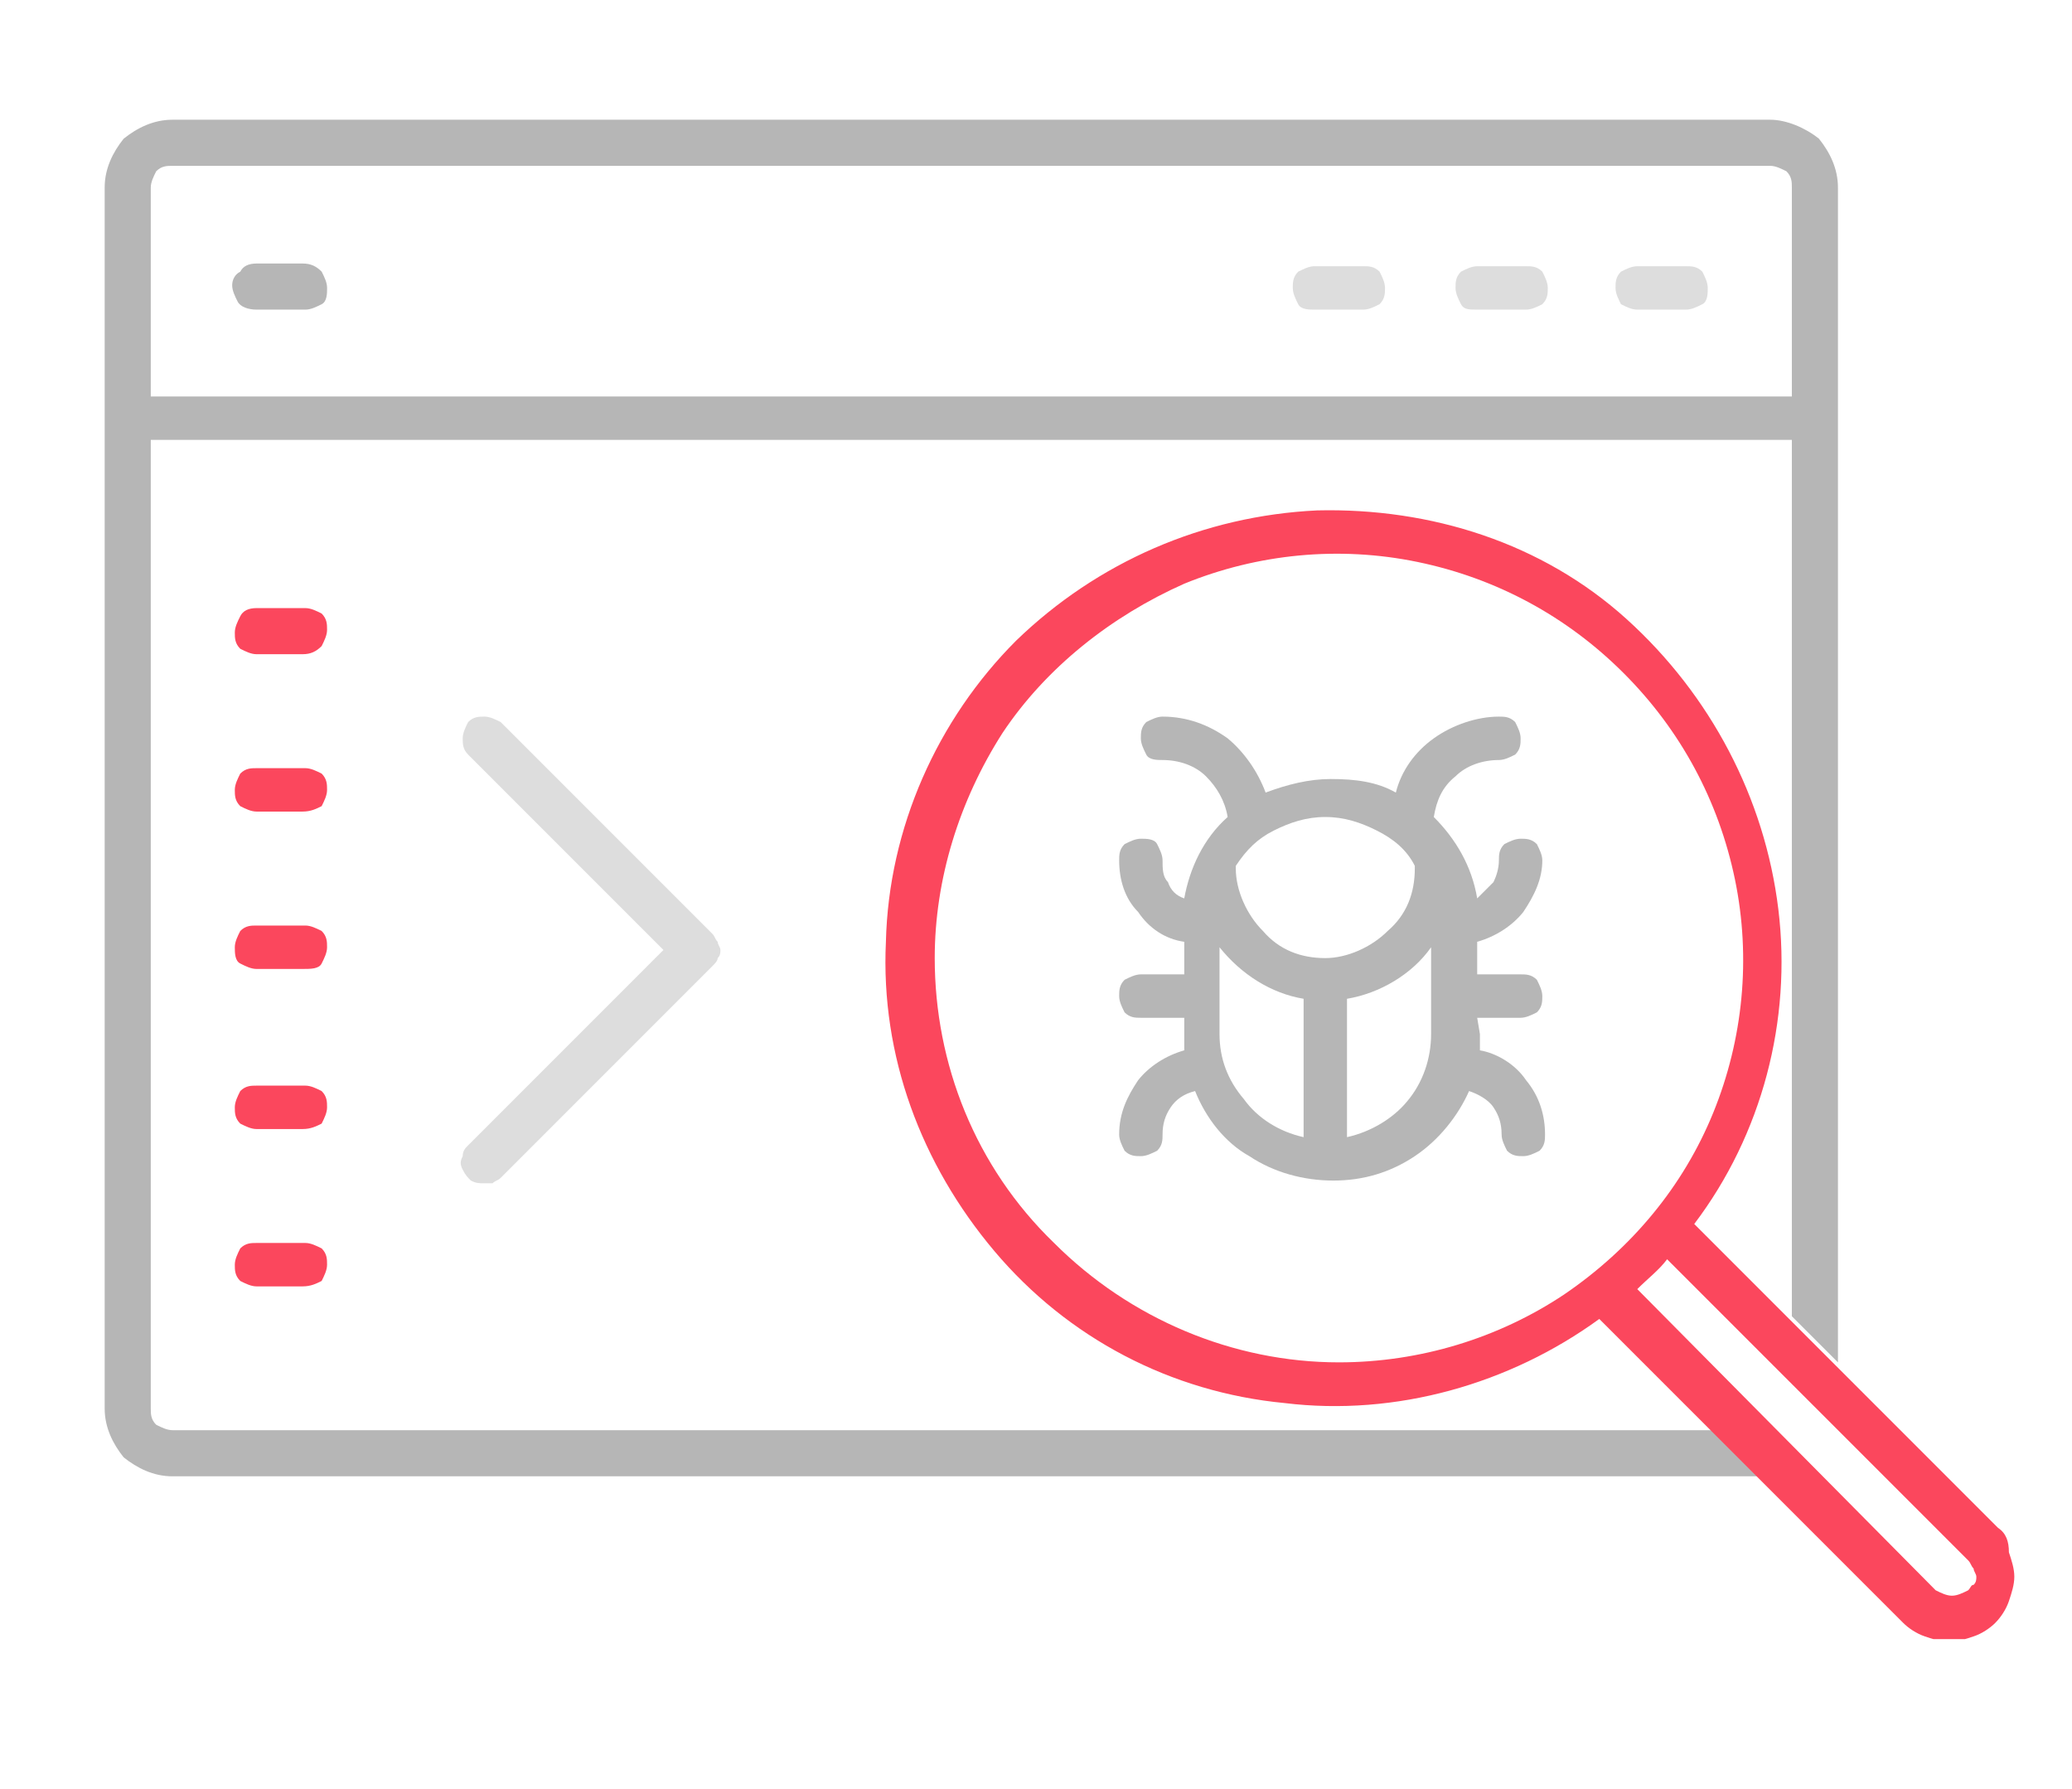 <svg width="73" height="63" viewBox="0 0 73 63" fill="none" xmlns="http://www.w3.org/2000/svg">
<g filter="url(#filter0_dd)">
<g clip-path="url(#clip0)">
<path d="M46.311 10.906H48.032C48.223 10.906 48.414 10.811 48.605 10.715C48.796 10.524 48.796 10.333 48.796 10.142C48.796 9.951 48.701 9.76 48.605 9.569C48.414 9.377 48.223 9.377 48.032 9.377H46.311C46.12 9.377 45.929 9.473 45.738 9.569C45.547 9.76 45.547 9.951 45.547 10.142C45.547 10.333 45.642 10.524 45.738 10.715C45.834 10.906 46.12 10.906 46.311 10.906Z" fill="#DDDDDD"/>
<path d="M52.046 10.906H53.766C53.957 10.906 54.148 10.811 54.339 10.715C54.531 10.524 54.531 10.333 54.531 10.142C54.531 9.951 54.435 9.76 54.339 9.569C54.148 9.377 53.957 9.377 53.766 9.377H52.046C51.855 9.377 51.663 9.473 51.472 9.569C51.281 9.76 51.281 9.951 51.281 10.142C51.281 10.333 51.377 10.524 51.472 10.715C51.568 10.906 51.759 10.906 52.046 10.906Z" fill="#DDDDDD"/>
<path d="M57.682 10.906H59.403C59.594 10.906 59.785 10.811 59.976 10.715C60.167 10.62 60.167 10.333 60.167 10.142C60.167 9.951 60.072 9.76 59.976 9.569C59.785 9.377 59.594 9.377 59.403 9.377H57.682C57.491 9.377 57.3 9.473 57.109 9.569C56.918 9.76 56.918 9.951 56.918 10.142C56.918 10.333 57.014 10.524 57.109 10.715C57.3 10.811 57.491 10.906 57.682 10.906Z" fill="#DDDDDD"/>
<path d="M9.04 10.906H10.76C10.951 10.906 11.142 10.811 11.333 10.715C11.524 10.62 11.524 10.333 11.524 10.142C11.524 9.951 11.429 9.76 11.333 9.568C11.142 9.377 10.951 9.282 10.664 9.282H9.04C8.753 9.282 8.562 9.377 8.466 9.568C8.275 9.664 8.18 9.855 8.18 10.046C8.18 10.237 8.275 10.428 8.371 10.62C8.466 10.811 8.753 10.906 9.04 10.906Z" fill="#B6B6B6"/>
<path d="M10.663 23.043H9.038C8.847 23.043 8.656 22.948 8.465 22.852C8.273 22.661 8.273 22.47 8.273 22.279C8.273 22.088 8.369 21.896 8.465 21.705C8.56 21.514 8.751 21.419 9.038 21.419H10.758C10.949 21.419 11.14 21.514 11.332 21.61C11.523 21.801 11.523 21.992 11.523 22.183C11.523 22.374 11.427 22.566 11.332 22.757C11.14 22.948 10.949 23.043 10.663 23.043Z" fill="#FB475D"/>
<path d="M10.663 28.586H9.038C8.847 28.586 8.656 28.491 8.465 28.395C8.273 28.204 8.273 28.013 8.273 27.822C8.273 27.631 8.369 27.439 8.465 27.248C8.656 27.057 8.847 27.057 9.038 27.057H10.758C10.949 27.057 11.14 27.153 11.332 27.248C11.523 27.439 11.523 27.631 11.523 27.822C11.523 28.013 11.427 28.204 11.332 28.395C11.14 28.491 10.949 28.586 10.663 28.586Z" fill="#FB475D"/>
<path d="M10.663 34.129H9.038C8.847 34.129 8.656 34.034 8.465 33.938C8.273 33.843 8.273 33.556 8.273 33.365C8.273 33.173 8.369 32.982 8.465 32.791C8.656 32.6 8.847 32.6 9.038 32.6H10.758C10.949 32.6 11.14 32.696 11.332 32.791C11.523 32.982 11.523 33.173 11.523 33.365C11.523 33.556 11.427 33.747 11.332 33.938C11.236 34.129 10.949 34.129 10.663 34.129Z" fill="#FB475D"/>
<path d="M10.663 39.768H9.038C8.847 39.768 8.656 39.672 8.465 39.577C8.273 39.385 8.273 39.194 8.273 39.003C8.273 38.812 8.369 38.621 8.465 38.43C8.656 38.239 8.847 38.239 9.038 38.239H10.758C10.949 38.239 11.14 38.334 11.332 38.43C11.523 38.621 11.523 38.812 11.523 39.003C11.523 39.194 11.427 39.385 11.332 39.577C11.14 39.672 10.949 39.768 10.663 39.768Z" fill="#FB475D"/>
<path d="M10.663 45.31H9.038C8.847 45.31 8.656 45.215 8.465 45.119C8.273 44.928 8.273 44.737 8.273 44.546C8.273 44.355 8.369 44.163 8.465 43.972C8.656 43.781 8.847 43.781 9.038 43.781H10.758C10.949 43.781 11.14 43.877 11.332 43.972C11.523 44.163 11.523 44.355 11.523 44.546C11.523 44.737 11.427 44.928 11.332 45.119C11.14 45.215 10.949 45.31 10.663 45.31Z" fill="#FB475D"/>
<path d="M17.067 41.679C16.875 41.679 16.78 41.679 16.589 41.583C16.493 41.488 16.398 41.392 16.302 41.201C16.207 41.01 16.207 40.914 16.302 40.723C16.302 40.532 16.398 40.437 16.493 40.341L23.374 33.46L16.493 26.579C16.302 26.388 16.302 26.197 16.302 26.006C16.302 25.815 16.398 25.624 16.493 25.433C16.684 25.241 16.875 25.241 17.067 25.241C17.258 25.241 17.449 25.337 17.64 25.433L25.094 32.887C25.19 32.982 25.19 33.078 25.285 33.173C25.285 33.269 25.381 33.365 25.381 33.46C25.381 33.556 25.381 33.651 25.285 33.747C25.285 33.842 25.19 33.938 25.094 34.034L17.64 41.488C17.544 41.583 17.449 41.583 17.353 41.679C17.258 41.679 17.162 41.679 17.067 41.679Z" fill="#DDDDDD"/>
<path d="M60.645 50.375H6.077C5.886 50.375 5.694 50.28 5.503 50.184C5.312 49.993 5.312 49.802 5.312 49.611V15.494H63.13V46.362L64.754 47.986V6.606C64.754 5.937 64.468 5.364 64.085 4.886C63.608 4.503 62.939 4.217 62.365 4.217H6.077C5.408 4.217 4.834 4.503 4.356 4.886C3.974 5.364 3.688 5.937 3.688 6.606V49.611C3.688 50.28 3.974 50.853 4.356 51.331C4.834 51.713 5.408 52 6.077 52H62.174L60.645 50.375ZM5.312 6.606C5.312 6.415 5.408 6.224 5.503 6.033C5.694 5.841 5.886 5.841 6.077 5.841H62.365C62.556 5.841 62.748 5.937 62.939 6.033C63.13 6.224 63.13 6.415 63.13 6.606V13.965H5.312V6.606Z" fill="#B6B6B6"/>
<path d="M70.394 53.816L59.691 43.112C62.08 39.959 63.132 35.945 62.654 32.026C62.176 28.108 60.264 24.477 57.302 21.801C54.339 19.125 50.421 17.883 46.407 17.978C42.394 18.169 38.666 19.794 35.8 22.565C33.028 25.337 31.308 29.16 31.212 33.173C31.021 37.187 32.455 41.01 35.035 44.068C37.615 47.126 41.247 49.037 45.261 49.42C49.179 49.897 53.193 48.751 56.346 46.457L67.05 57.16C67.241 57.352 67.528 57.543 67.814 57.638C68.101 57.734 68.388 57.83 68.674 57.83C68.961 57.83 69.248 57.734 69.534 57.638C69.821 57.543 70.108 57.352 70.299 57.16C70.49 56.969 70.681 56.683 70.777 56.396C70.872 56.109 70.968 55.823 70.968 55.536C70.968 55.249 70.872 54.962 70.777 54.676C70.777 54.294 70.681 54.007 70.394 53.816ZM32.932 33.747C32.932 30.975 33.793 28.204 35.322 25.815C36.851 23.521 39.144 21.705 41.725 20.559C44.305 19.507 47.172 19.221 49.943 19.794C52.715 20.367 55.199 21.705 57.206 23.712C59.213 25.719 60.551 28.204 61.125 30.975C61.698 33.747 61.411 36.614 60.36 39.194C59.309 41.774 57.493 43.972 55.104 45.597C52.81 47.126 50.039 47.986 47.172 47.986C43.445 47.986 39.813 46.457 37.137 43.781C34.366 41.105 32.932 37.474 32.932 33.747ZM69.343 56.014C69.152 56.109 68.961 56.205 68.77 56.205C68.579 56.205 68.388 56.109 68.197 56.014L57.684 45.406C58.066 45.024 58.449 44.737 58.735 44.355L69.343 54.962C69.439 55.058 69.439 55.154 69.534 55.249C69.534 55.345 69.63 55.44 69.63 55.536C69.63 55.631 69.63 55.727 69.534 55.823C69.439 55.823 69.439 55.918 69.343 56.014Z" fill="#FB475D"/>
<path d="M52.044 35.849H53.574C53.765 35.849 53.956 35.754 54.147 35.658C54.338 35.467 54.338 35.276 54.338 35.085C54.338 34.894 54.242 34.703 54.147 34.511C53.956 34.32 53.765 34.32 53.574 34.32H52.044V33.173C52.713 32.982 53.287 32.6 53.669 32.122C54.051 31.549 54.338 30.975 54.338 30.306C54.338 30.115 54.242 29.924 54.147 29.733C53.956 29.542 53.765 29.542 53.574 29.542C53.382 29.542 53.191 29.637 53 29.733C52.809 29.924 52.809 30.115 52.809 30.306C52.809 30.593 52.713 30.88 52.618 31.071C52.427 31.262 52.236 31.453 52.044 31.644C51.853 30.498 51.28 29.542 50.515 28.777C50.611 28.204 50.802 27.726 51.28 27.344C51.662 26.962 52.236 26.77 52.809 26.77C53 26.77 53.191 26.675 53.382 26.579C53.574 26.388 53.574 26.197 53.574 26.006C53.574 25.815 53.478 25.624 53.382 25.433C53.191 25.241 53 25.241 52.809 25.241C52.044 25.241 51.184 25.528 50.515 26.006C49.846 26.484 49.369 27.153 49.178 27.917C48.508 27.535 47.744 27.439 46.884 27.439C46.119 27.439 45.355 27.631 44.59 27.917C44.304 27.153 43.826 26.484 43.252 26.006C42.583 25.528 41.819 25.241 40.959 25.241C40.768 25.241 40.577 25.337 40.385 25.433C40.194 25.624 40.194 25.815 40.194 26.006C40.194 26.197 40.29 26.388 40.385 26.579C40.481 26.77 40.768 26.77 40.959 26.77C41.532 26.77 42.105 26.962 42.488 27.344C42.87 27.726 43.157 28.204 43.252 28.777C42.392 29.542 41.914 30.593 41.723 31.644C41.437 31.549 41.245 31.358 41.15 31.071C40.959 30.88 40.959 30.593 40.959 30.306C40.959 30.115 40.863 29.924 40.768 29.733C40.672 29.542 40.385 29.542 40.194 29.542C40.003 29.542 39.812 29.637 39.621 29.733C39.43 29.924 39.43 30.115 39.43 30.306C39.43 30.975 39.621 31.644 40.099 32.122C40.481 32.696 41.054 33.078 41.723 33.173V34.32H40.194C40.003 34.32 39.812 34.416 39.621 34.511C39.43 34.703 39.43 34.894 39.43 35.085C39.43 35.276 39.525 35.467 39.621 35.658C39.812 35.849 40.003 35.849 40.194 35.849H41.723V36.423C41.723 36.614 41.723 36.805 41.723 36.996C41.054 37.187 40.481 37.569 40.099 38.047C39.716 38.621 39.43 39.194 39.43 39.959C39.43 40.15 39.525 40.341 39.621 40.532C39.812 40.723 40.003 40.723 40.194 40.723C40.385 40.723 40.577 40.628 40.768 40.532C40.959 40.341 40.959 40.15 40.959 39.959C40.959 39.576 41.054 39.29 41.245 39.003C41.437 38.716 41.723 38.525 42.105 38.43C42.488 39.385 43.157 40.245 44.017 40.723C44.877 41.297 45.928 41.583 46.979 41.583C48.031 41.583 48.986 41.297 49.846 40.723C50.706 40.15 51.376 39.29 51.758 38.43C52.044 38.525 52.427 38.716 52.618 39.003C52.809 39.29 52.904 39.576 52.904 39.959C52.904 40.15 53 40.341 53.096 40.532C53.287 40.723 53.478 40.723 53.669 40.723C53.86 40.723 54.051 40.628 54.242 40.532C54.434 40.341 54.434 40.15 54.434 39.959C54.434 39.29 54.242 38.621 53.765 38.047C53.382 37.474 52.713 37.092 52.14 36.996C52.14 36.805 52.14 36.614 52.14 36.423L52.044 35.849ZM49.846 30.498V30.593C49.846 31.453 49.56 32.218 48.891 32.791C48.317 33.365 47.457 33.747 46.693 33.747C45.833 33.747 45.068 33.46 44.495 32.791C43.921 32.218 43.539 31.358 43.539 30.593V30.498C43.921 29.924 44.304 29.542 44.877 29.255C45.45 28.968 46.024 28.777 46.693 28.777C47.362 28.777 47.935 28.968 48.508 29.255C49.082 29.542 49.56 29.924 49.846 30.498ZM42.966 36.423V33.365C43.73 34.32 44.781 34.989 45.928 35.18V40.054C45.068 39.863 44.304 39.385 43.826 38.716C43.252 38.047 42.966 37.283 42.966 36.423ZM47.457 40.054V35.18C48.604 34.989 49.751 34.32 50.42 33.365V36.423C50.42 37.283 50.133 38.143 49.56 38.812C49.082 39.385 48.317 39.863 47.457 40.054Z" fill="#B6B6B6"/>
</g>
</g>
<defs>
<filter id="filter0_dd" x="0.688" y="1.217" width="72.47" height="58.517" filterUnits="userSpaceOnUse" color-interpolation-filters="sRGB">
<feFlood flood-opacity="0" result="BackgroundImageFix"/>
<feColorMatrix in="SourceAlpha" type="matrix" values="0 0 0 0 0 0 0 0 0 0 0 0 0 0 0 0 0 0 127 0"/>
<feOffset dx="1" dy="1"/>
<feGaussianBlur stdDeviation="0.5"/>
<feColorMatrix type="matrix" values="0 0 0 0 0.425 0 0 0 0 0.425 0 0 0 0 0.425 0 0 0 0.25 0"/>
<feBlend mode="normal" in2="BackgroundImageFix" result="effect1_dropShadow"/>
<feColorMatrix in="SourceAlpha" type="matrix" values="0 0 0 0 0 0 0 0 0 0 0 0 0 0 0 0 0 0 127 0"/>
<feOffset dx="-1" dy="-1"/>
<feGaussianBlur stdDeviation="1"/>
<feColorMatrix type="matrix" values="0 0 0 0 1 0 0 0 0 1 0 0 0 0 1 0 0 0 1 0"/>
<feBlend mode="normal" in2="effect1_dropShadow" result="effect2_dropShadow"/>
<feBlend mode="normal" in="SourceGraphic" in2="effect2_dropShadow" result="shape"/>
</filter>
<clipPath id="clip0">
<rect x="3.688" y="4.217" width="67.47" height="53.517" fill="white"/>
</clipPath>
</defs>
</svg>

